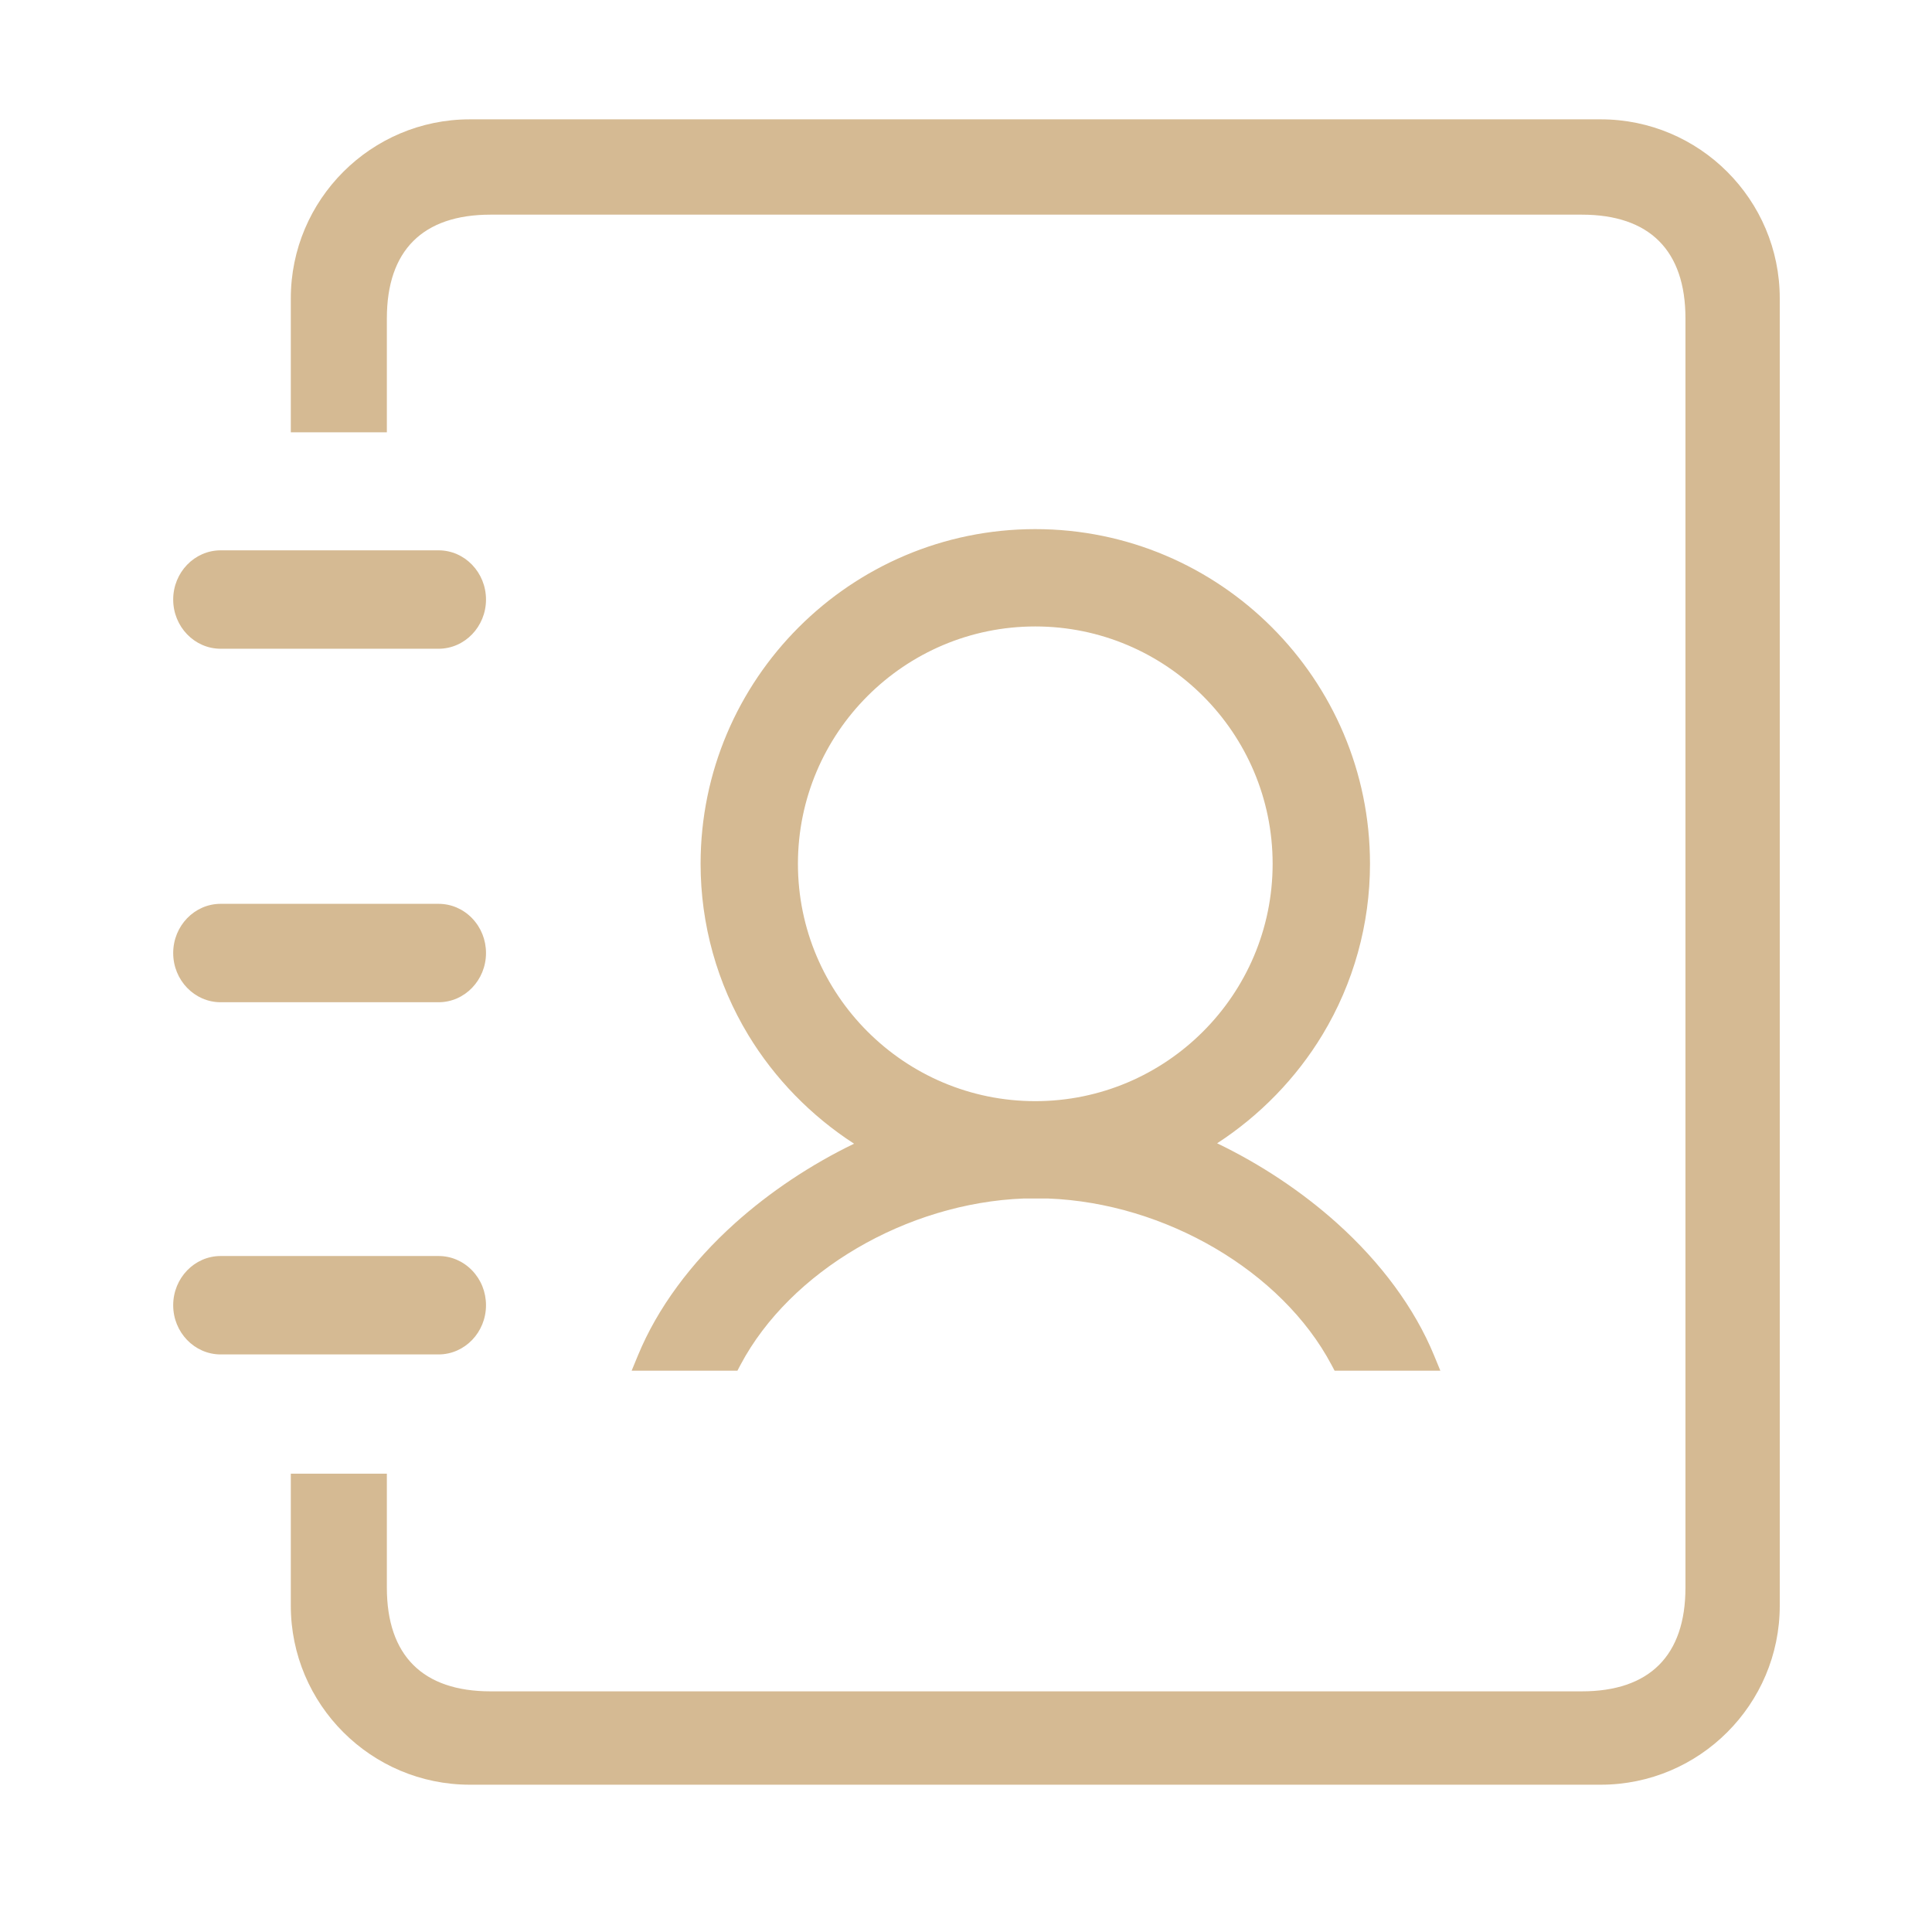 <?xml version="1.0" standalone="no"?><!DOCTYPE svg PUBLIC "-//W3C//DTD SVG 1.1//EN" "http://www.w3.org/Graphics/SVG/1.1/DTD/svg11.dtd"><svg t="1617346945594" class="icon" viewBox="0 0 1024 1024" version="1.1" xmlns="http://www.w3.org/2000/svg" p-id="2559" xmlns:xlink="http://www.w3.org/1999/xlink" width="200" height="200"><defs><style type="text/css"></style></defs><path d="M116.948 343.849h115.494c13.867 0 25.149-11.7 25.149-26.078 0-14.382-11.282-26.083-25.149-26.083H116.948c-13.868 0-25.151 11.702-25.151 26.083 0 14.377 11.282 26.078 25.151 26.078zM116.948 531.208h115.494c13.867 0 25.149-11.699 25.149-26.079 0-6.966-2.616-13.515-7.366-18.44-4.75-4.925-11.066-7.64-17.783-7.64H116.948c-13.868 0-25.151 11.7-25.151 26.08 0 14.379 11.282 26.079 25.151 26.079zM257.591 691.8c0-6.97-2.616-13.521-7.367-18.445-4.749-4.926-11.065-7.641-17.782-7.641H116.948c-13.868 0-25.151 11.703-25.151 26.086 0 14.377 11.283 26.074 25.151 26.074h115.494c13.867 0.001 25.149-11.695 25.149-26.074zM338.176 718.265l-3.395 8.242h56.054l1.681-3.171c26.273-49.515 88.029-85.745 150.143-88.106h6.066c2.289 0 4.563 0 6.782 0.005 62.145 2.361 123.901 38.588 150.178 88.101l1.681 3.171h56.057l-3.396-8.242c-10.207-24.774-28.017-49.005-51.503-70.069-18.482-16.576-40.38-31.149-63.423-42.224 22.688-14.728 41.968-34.593 55.835-57.548 16.476-27.269 25.185-58.595 25.185-90.589 0-97.817-79.58-177.394-177.395-177.394-97.821 0-177.402 79.579-177.402 177.394 0 32.061 8.743 63.444 25.286 90.752 13.928 22.999 33.288 42.879 56.063 57.595-22.959 11.093-44.764 25.652-63.158 42.179-23.408 21.028-41.16 45.2-51.336 69.904z m210.547-386.234c69.366 0 125.799 56.434 125.799 125.803 0 69.366-56.432 125.798-125.799 125.798-69.368 0-125.803-56.431-125.803-125.798 0-69.369 56.435-125.803 125.803-125.803z" fill="#D5BA93" p-id="2560"></path><path d="M848.424 63.251h-599.407c-52.319 0-94.881 42.561-94.881 94.88v71.012h50.908v-60.41c0-35.955 19.006-54.962 54.966-54.962h578.356c35.955 0 54.96 19.006 54.96 54.962v672.747c0 35.96-19.003 54.968-54.96 54.968h-578.357c-35.959 0-54.966-19.006-54.966-54.968v-60.401h-50.908v69.968c0 52.32 42.562 94.883 94.881 94.883h599.408c52.319 0 94.883-42.563 94.883-94.883v-692.92c0-52.314-42.564-94.877-94.883-94.877z" fill="#D5BA93" p-id="2561"></path></svg>